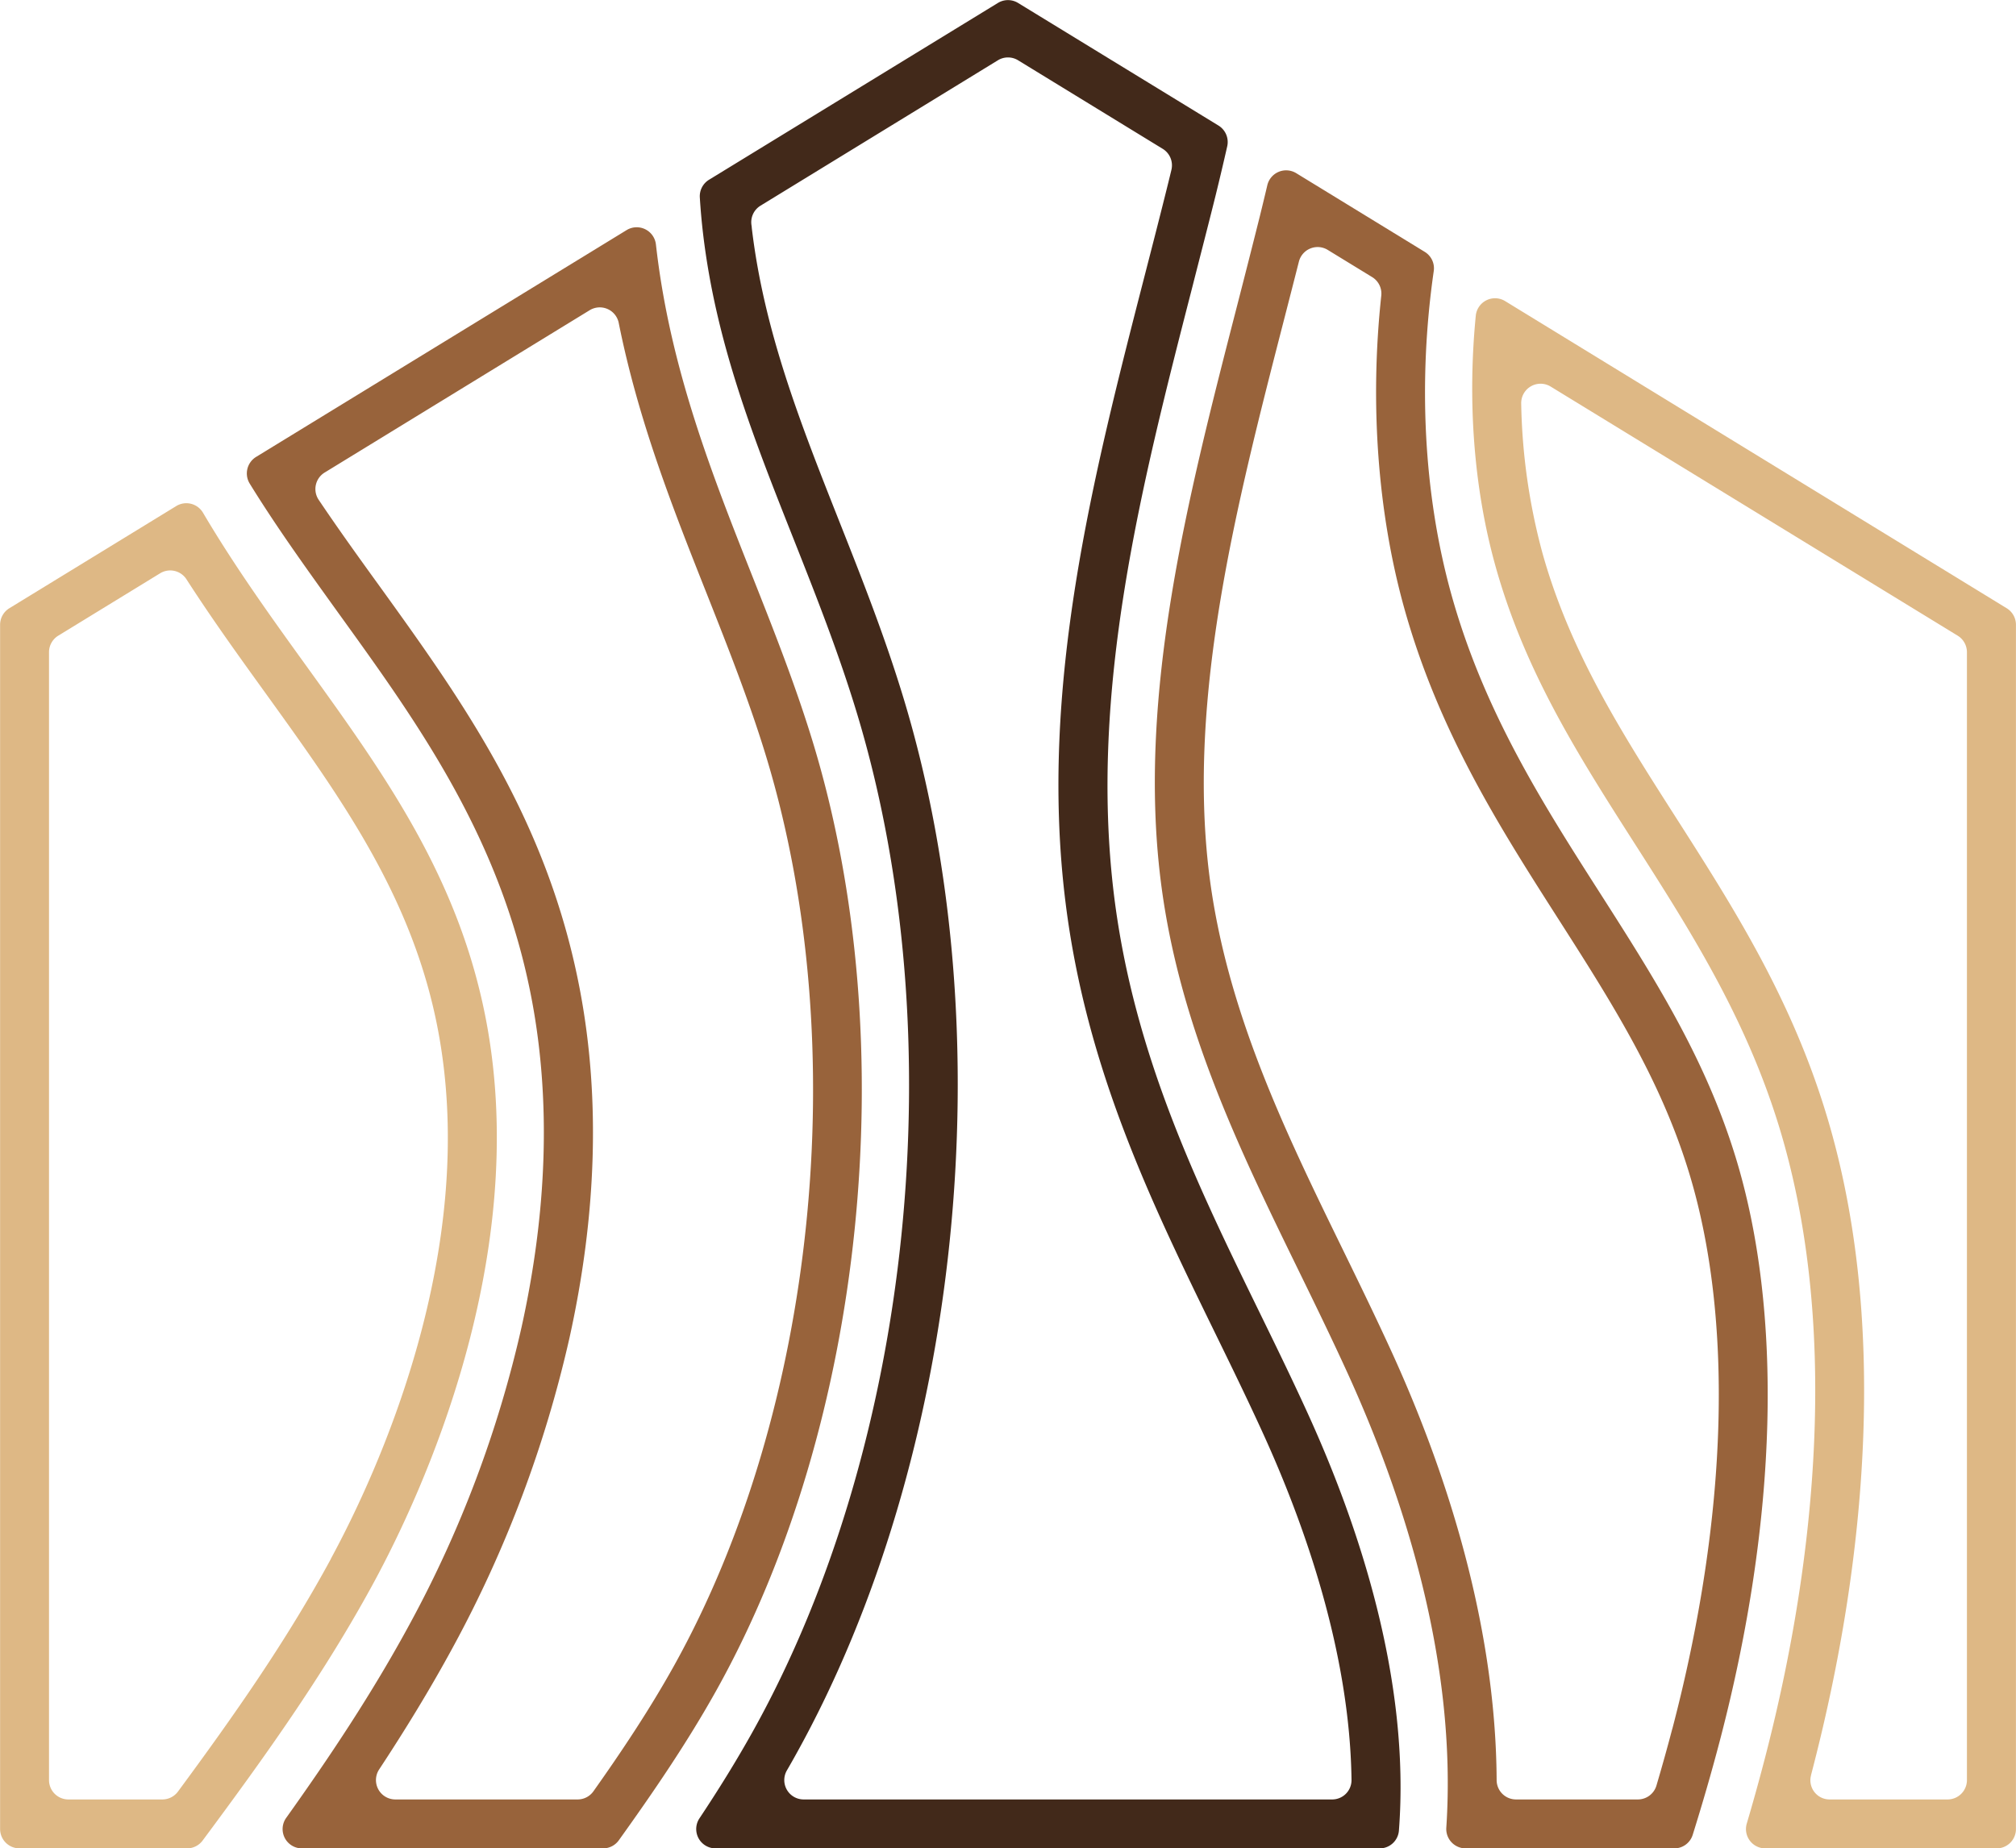 <svg id="Layer_1" data-name="Layer 1" xmlns="http://www.w3.org/2000/svg" viewBox="0 0 800.29 733.86"><defs><style>.cls-1{fill:#deb885;}.cls-2{fill:#98633b;}.cls-3{fill:#42291a;}</style></defs><path class="cls-1" d="M1197.36,549.38a7.68,7.68,0,0,0-11.66,5.79c-3.3,33.7-.87,68.14,7.73,99.1,11.72,42.2,33,75.51,55.54,110.78,21.42,33.53,43.58,68.2,56.93,111.43,11.37,36.8,16.11,79.14,14.11,125.85-1.74,40.55-8.47,83.39-20,127.34q-3.19,12.18-6.74,24.18a7.67,7.67,0,0,0,7.36,9.84h91.82a7.68,7.68,0,0,0,7.68-7.68V677.87a7.69,7.69,0,0,0-3.67-6.55ZM1373,1144.26h-46.87a7.61,7.61,0,0,1-7.35-9.56l0-.1c11.88-45.29,18.81-89.51,20.61-131.43,2.1-48.94-2.93-93.5-15-132.43-14.13-45.74-37-81.54-59.13-116.16-21.73-34-42.25-66.12-53.19-105.52a242.82,242.82,0,0,1-8.34-59,7.69,7.69,0,0,1,11.7-6.75L1377,682.21a7.69,7.69,0,0,1,3.67,6.55v447.81A7.68,7.68,0,0,1,1373,1144.26Z" transform="translate(-599.86 -429.83)"/><path class="cls-2" d="M922.84,725.47c-6.89-22.82-15.75-45.23-24.33-66.9-15.93-40.26-32.4-81.9-38.07-130-.07-.56-.13-1.12-.2-1.68a7.68,7.68,0,0,0-11.64-5.7l-147,90A7.7,7.7,0,0,0,699,621.85c10.84,17.59,23,34.4,35.37,51.62,31.84,44.13,64.75,89.76,76.71,153.9,7.41,39.8,6,83.37-4.2,129.48a457,457,0,0,1-44.08,117.23c-15,27.75-32,53.2-49.33,77.49a7.67,7.67,0,0,0,6.26,12.12H839.25a7.7,7.7,0,0,0,6.25-3.2c13.61-19,27.16-38.74,38.93-59.89C943.23,995,958.67,844.19,922.84,725.47Zm-55.4,365.68c-9.92,17.83-21.27,34.72-32,49.86a7.68,7.68,0,0,1-6.27,3.25H756.78a7.69,7.69,0,0,1-6.4-11.93c10-15.19,20.1-31.55,29.54-49a476.73,476.73,0,0,0,46-122.29c10.77-48.68,12.23-94.85,4.33-137.24-12.75-68.42-47-115.85-80.05-161.71-8-11.05-16.11-22.34-23.82-33.8a7.68,7.68,0,0,1,2.36-10.85L833.93,553a7.68,7.68,0,0,1,11.54,5c7.84,39.13,21.59,73.87,35,107.68,8.42,21.3,17.14,43.32,23.79,65.37C938.64,845.1,923.85,989.8,867.44,1091.15Z" transform="translate(-599.86 -429.83)"/><path class="cls-1" d="M793,835.85c-10.66-57.23-40.4-98.46-71.89-142.11-13.93-19.31-28.08-39-40.66-60.33a7.68,7.68,0,0,0-10.63-2.66l-66.25,40.57a7.69,7.69,0,0,0-3.67,6.55V1156a7.68,7.68,0,0,0,7.68,7.68h66.53a7.68,7.68,0,0,0,6.17-3.09c23.89-32.17,48-65.6,68.08-102.69C767.57,1022.38,810.44,929.61,793,835.85Zm-61.73,212.8c-17.75,32.79-38.77,62.66-60.77,92.49a7.7,7.7,0,0,1-6.18,3.12H627a7.68,7.68,0,0,1-7.68-7.69V688.76a7.69,7.69,0,0,1,3.67-6.55l40.44-24.77a7.67,7.67,0,0,1,10.46,2.4c10.2,15.84,20.94,30.73,31.43,45.27C735.48,747,764,786.46,773.85,839.41,790.19,927.07,749.49,1014.94,731.23,1048.65Z" transform="translate(-599.86 -429.83)"/><path class="cls-3" d="M1119.07,991.15c-6.18-13.58-12.88-27.3-19.36-40.57C1075.26,900.5,1050,848.7,1042.14,785.7,1032,704,1053,622.36,1073.27,543.43c3-11.8,6.17-24,9.12-35.88q2.46-10,4.64-19.63a7.69,7.69,0,0,0-3.48-8.25L1004,431a7.67,7.67,0,0,0-8,0L881.33,501.19a7.68,7.68,0,0,0-3.66,7.05q.44,7.2,1.28,14.32c5.13,43.49,20.11,81.34,36,121.42,8.81,22.26,17.92,45.28,25.19,69.37,38.56,127.78,21.95,290-41.34,403.73-6.72,12.07-13.89,23.57-21.28,34.68a7.68,7.68,0,0,0,6.39,11.93h263.61a7.66,7.66,0,0,0,7.66-7C1159.79,1097,1139.36,1035.69,1119.07,991.15Zm9.59,153.11H918.88a7.68,7.68,0,0,1-6.66-11.51c1.21-2.08,2.38-4.15,3.53-6.22,65.68-118,82.94-286.3,43-418.79-7.5-24.87-16.76-48.27-25.72-70.91-15.38-38.87-29.9-75.57-34.74-116.55,0-.46-.11-.92-.16-1.39a7.69,7.69,0,0,1,3.63-7.4L996,453.76a7.67,7.67,0,0,1,8,0l57.42,35.16a7.68,7.68,0,0,1,3.46,8.33c-.45,1.88-.91,3.76-1.37,5.62-2.93,11.83-6.06,24-9.08,35.72-20.75,80.68-42.22,164.11-31.59,249.51,8.23,66.22,34.24,119.49,59.39,171,6.44,13.18,13.07,26.77,19.14,40.1,16.33,35.85,34.34,86.66,35,137.33A7.67,7.67,0,0,1,1128.66,1144.26Z" transform="translate(-599.86 -429.83)"/><path class="cls-2" d="M1288.7,888.8c-12.17-39.41-32.39-71.06-53.8-104.57-22.62-35.39-46-72-58.94-118.55-11.1-40-13.17-85.08-6.94-128.27a7.63,7.63,0,0,0-3.59-7.59l-51-31.23a7.68,7.68,0,0,0-11.49,4.8q-1.41,6-2.93,12.16c-3,12-6.14,24.33-9.2,36.21-19.39,75.37-39.44,153.31-30.19,227.66,7.13,57.31,31.26,106.74,54.6,154.54,6.56,13.44,13.34,27.33,19.68,41.24,21.77,47.82,43.53,113.78,39.1,180.25a7.7,7.7,0,0,0,7.66,8.24h82.82a7.67,7.67,0,0,0,7.33-5.37c3.84-12.29,7.44-24.66,10.71-37.15C1305.6,1033.15,1307.8,950.63,1288.7,888.8Zm-25,227.44c-1.92,7.32-4,14.78-6.28,22.5a7.7,7.7,0,0,1-7.37,5.52h-48.39a7.69,7.69,0,0,1-7.68-7.68c-.34-64.72-21.91-126.61-41.41-169.43-6.45-14.15-13.29-28.16-19.9-41.71-22.64-46.38-46-94.33-52.78-148.42-8.79-70.68,10.79-146.8,29.73-220.42,1.94-7.54,3.91-15.21,5.86-22.89a7.67,7.67,0,0,1,11.45-4.66l17.63,10.79a7.68,7.68,0,0,1,3.63,7.33c-4.59,42.56-1.48,85.89,9,123.71,13.72,49.37,37.9,87.22,61.29,123.82,20.68,32.37,40.21,62.94,51.61,99.84C1288.17,952.94,1285.89,1031.68,1263.72,1116.24Z" transform="translate(-599.86 -429.83)"/></svg>